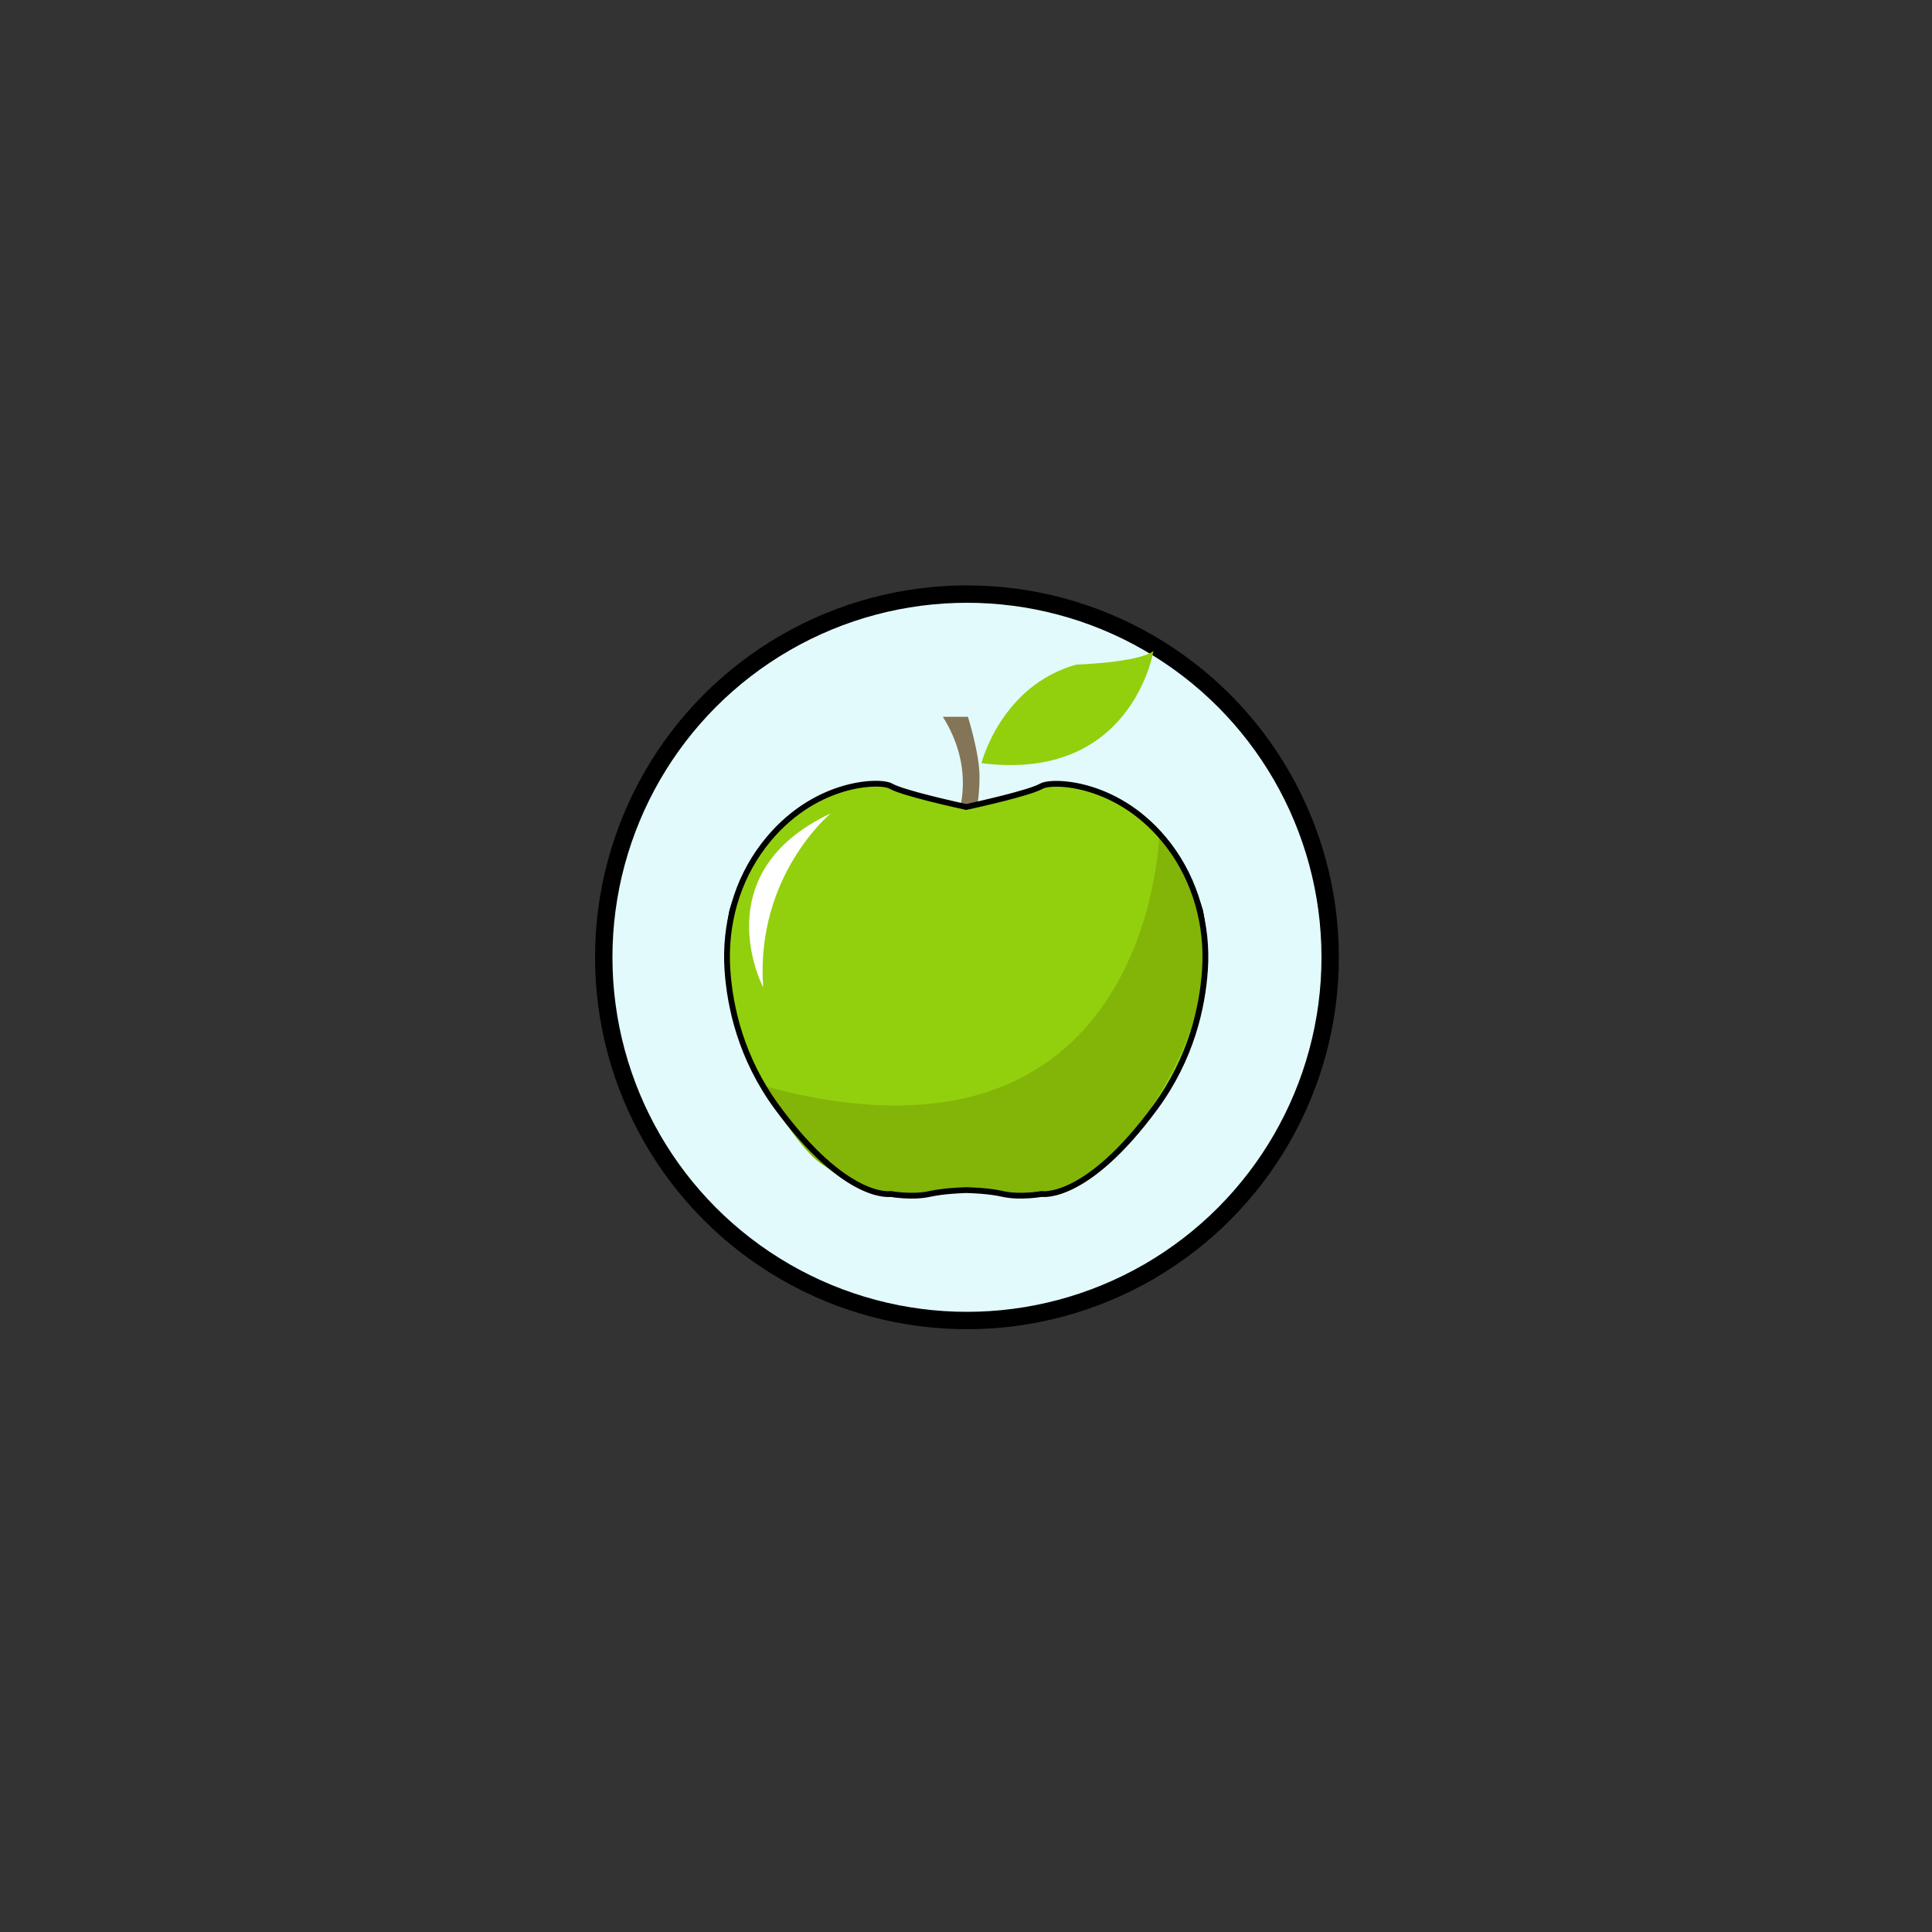 <?xml version="1.0" encoding="utf-8"?>
<!-- Generator: Adobe Illustrator 22.0.1, SVG Export Plug-In . SVG Version: 6.00 Build 0)  -->
<svg version="1.1" id="apple" xmlns="http://www.w3.org/2000/svg" xmlns:xlink="http://www.w3.org/1999/xlink" x="0px" y="0px"
	 viewBox="0 0 1000 1000" style="enable-background:new 0 0 1000 1000;" xml:space="preserve">
<rect x="0" y="0" width="1000" height="1000" fill="#333333" stroke="none"/>
<style type="text/css">
	.st0{fill:#E3FAFC;stroke:#000000;stroke-width:9;stroke-miterlimit:10;}
	.st1{fill:#847558;}
	.st2{fill:#92D00D;stroke:#000000;stroke-miterlimit:10;}
	.st3{fill:#92D00D;}
	.st4{fill:#83B508;}
	.st5{fill:#FFFFFF;}
	.st6{fill:none;stroke:#000000;stroke-width:3;stroke-miterlimit:10;}
</style>
<circle id="blue_x5F_apple" class="st0" cx="500.5" cy="495.5" r="188"/>
<g id="apple_1_">
	<path class="st1" d="M488,371h13c0,0,6,19,6,31s-2,19-2,19h-9C496,421,505,398,488,371z"/>
	<path class="st2" d="M622.1,471c-22-66-76-68-83-64c-6.3,3.6-33.6,9.6-39,10.8c-5.4-1.2-32.7-7.2-39-10.8c-7-4-61-2-83,64
		c0,0-12,53,24,102s59,45,59,45s11,2,20,0c7.4-1.6,16.2-1.9,19-2c2.9,0.1,11.6,0.3,19,2c9,2,20,0,20,0s23,4,59-45
		S622.1,471,622.1,471z"/>
	<path class="st3" d="M508,395c0,0,10-40,49-51c0,0,32-1,40-7C597,337,586,405,508,395z"/>
	<path class="st4" d="M600,432c0,0-4,185-205,130c0,0,17,32,31,41s26,22,62,15c0,0,18-6,37,0s47-3,76-53S633,471,600,432z"/>
	<path class="st5" d="M430,421c0,0-39,32-35,90C395,511,364,452,430,421z"/>
	<path class="st6" d="M623.7,501.8c1.5-23-4.9-46-18.8-64.3c-25.3-33.1-60.3-33.7-65.8-30.6c-6.3,3.6-33.6,9.6-39,10.8
		c-5.4-1.2-32.7-7.2-39-10.8c-5.5-3.2-40.5-2.6-65.8,30.6c-14,18.3-20.3,41.3-18.8,64.3c1.3,19.6,7.1,45.9,25.6,71.2
		c36,49,59,45,59,45s11,2,20,0c7.4-1.6,16.2-1.9,19-2c2.9,0.1,11.6,0.3,19,2c9,2,20,0,20,0s23,4,59-45
		C616.6,547.7,622.4,521.4,623.7,501.8z"/>
</g>
</svg>

